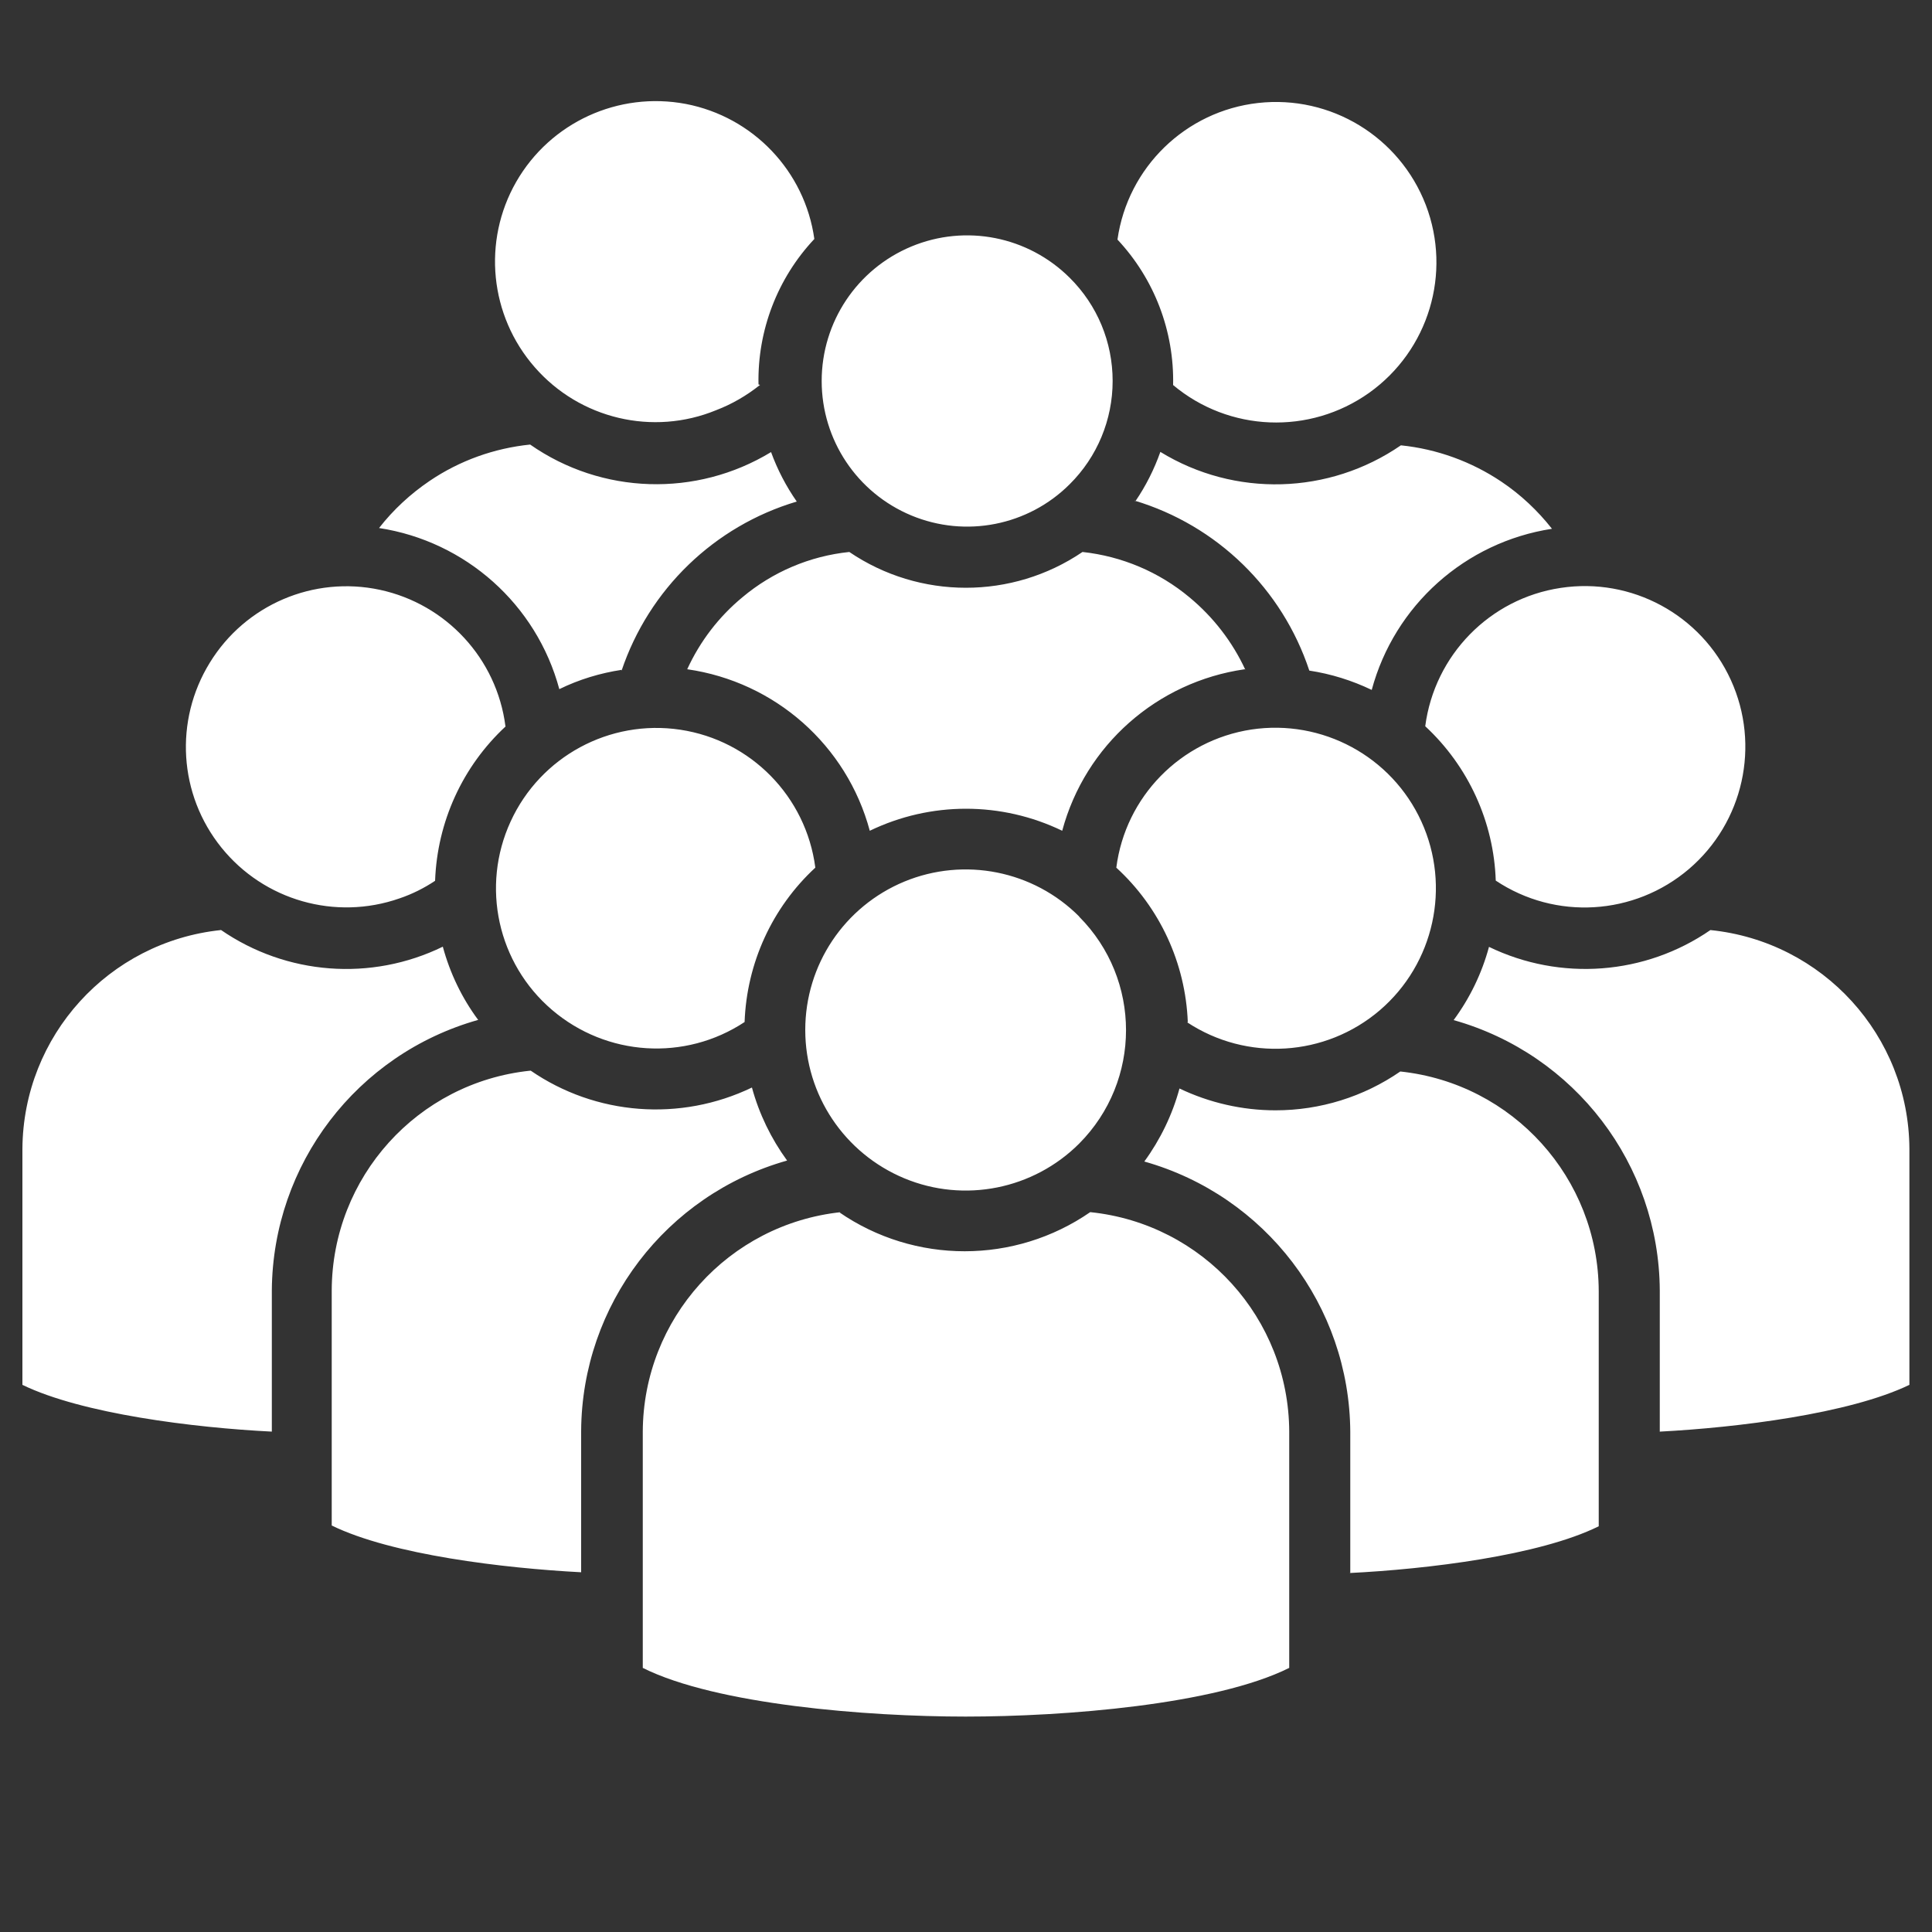 <?xml version="1.0" encoding="UTF-8"?>
<svg id="Layer_1" data-name="Layer 1" xmlns="http://www.w3.org/2000/svg" viewBox="0 0 100 100">
  <rect x="0" y="0" width="100" height="100" fill="#333333" stroke="none"/>
  <defs>
    <style>
      .cls-1 {
        fill: #fff;
        fill-rule: evenodd;
        stroke-width: 0px;
      }
    </style>
  </defs>
  <path class="cls-1" d="M55.86,47.44c-2.37-2.38-5.95-3.09-9.05-1.81-3.11,1.29-5.13,4.31-5.13,7.68s2.03,6.39,5.13,7.68c3.1,1.29,6.68.57,9.05-1.8,3.23-3.25,3.23-8.49,0-11.74h0ZM43.53,62.74c-5.82.62-10.24,5.52-10.26,11.37v12.22c3.8,1.9,11.61,2.52,16.71,2.52s12.91-.61,16.75-2.52v-12.22c-.02-5.87-4.46-10.77-10.3-11.37-3.91,2.7-9.09,2.7-13,0h.08ZM61.48,52.9c-.12-3.05-1.45-5.93-3.7-7.99.47-3.68,3.33-6.59,6.99-7.15,3.67-.55,7.26,1.39,8.8,4.76s.66,7.36-2.15,9.77c-2.82,2.41-6.89,2.66-9.98.62h.04ZM69.89,81.43v-7.32c-.04-6.52-4.39-12.22-10.66-13.99.83-1.14,1.45-2.42,1.82-3.78,1.55.74,3.25,1.13,4.97,1.13,2.31,0,4.56-.7,6.46-2.01,5.83.62,10.25,5.52,10.27,11.37v12.17c-3.08,1.52-8.88,2.22-12.91,2.42h.06ZM77.42,45.58c3.09,2.06,7.17,1.81,10-.6,2.82-2.41,3.71-6.4,2.17-9.78s-5.14-5.33-8.81-4.77c-3.67.55-6.53,3.48-7.01,7.16,2.23,2.07,3.55,4.95,3.65,7.99ZM85.92,74.1c4-.21,9.79-.92,12.91-2.42v-12.22c-.03-5.85-4.48-10.73-10.3-11.32-3.38,2.33-7.76,2.66-11.46.87-.37,1.37-.99,2.65-1.83,3.79,6.28,1.77,10.63,7.47,10.67,13.99v7.32ZM42.2,44.91c-2.24,2.07-3.55,4.95-3.66,7.99-3.09,2.04-7.15,1.78-9.97-.63-2.81-2.4-3.69-6.38-2.14-9.75,1.54-3.36,5.12-5.3,8.78-4.75,3.66.55,6.51,3.46,6.99,7.13h0ZM27.46,55.41c3.38,2.33,7.76,2.66,11.46.88.37,1.36.99,2.64,1.82,3.78-6.27,1.77-10.62,7.47-10.66,13.99v7.32c-4-.21-9.8-.9-12.91-2.42v-12.17c.02-5.86,4.44-10.76,10.26-11.37h.03ZM26.16,37.58c-.45-3.49-3.06-6.31-6.49-7.05-3.44-.74-6.97.77-8.81,3.77-1.85,3-1.61,6.83.6,9.57,2.21,2.74,5.9,3.79,9.22,2.63.65-.22,1.27-.53,1.84-.91.11-3.05,1.42-5.92,3.65-7.99h0ZM11.43,48.14c-5.81.61-10.23,5.48-10.27,11.32v12.22c3.09,1.5,8.88,2.22,12.91,2.42v-7.32c.05-6.52,4.4-12.22,10.68-13.99-.84-1.13-1.46-2.42-1.83-3.79-3.71,1.81-8.1,1.47-11.49-.87h0ZM55.37,14.38c-2.16-2.15-5.39-2.79-8.2-1.62s-4.64,3.91-4.64,6.96,1.83,5.79,4.64,6.96,6.05.53,8.2-1.62c1.42-1.41,2.22-3.33,2.22-5.34s-.79-3.92-2.22-5.34ZM39.33,19.93c-.69.55-1.45.99-2.26,1.3-3.28,1.35-7.06.45-9.39-2.22-2.34-2.67-2.72-6.53-.96-9.6,1.77-3.08,5.29-4.69,8.78-4.03,3.48.67,6.16,3.48,6.65,6.99-1.91,2.03-2.95,4.74-2.89,7.53l.08.02ZM57.84,12.4c.53-3.74,3.53-6.65,7.28-7.07,3.76-.42,7.32,1.75,8.68,5.28,1.35,3.53.15,7.52-2.93,9.72-3.08,2.19-7.25,2.03-10.15-.4.06-2.79-.97-5.49-2.88-7.53h0ZM32.18,34.67c-1.12.17-2.21.5-3.23,1-1.18-4.38-4.84-7.65-9.33-8.34.74-.95,1.63-1.77,2.62-2.44,1.55-1.05,3.34-1.69,5.2-1.88,3.71,2.59,8.6,2.74,12.47.39.33.91.78,1.77,1.33,2.56-4.27,1.27-7.65,4.54-9.07,8.76v-.04ZM64.46,34.67c-.67-1.45-1.66-2.73-2.89-3.75-1.58-1.32-3.51-2.13-5.54-2.35-3.64,2.47-8.43,2.47-12.07,0-2.04.21-3.97,1.03-5.54,2.35-1.22,1.01-2.19,2.28-2.85,3.72,4.54.65,8.26,3.93,9.45,8.36,3.15-1.52,6.81-1.52,9.96,0,1.19-4.43,4.91-7.71,9.45-8.36l.04.02ZM58.77,25.94c.54-.79.97-1.65,1.29-2.55,3.85,2.36,8.73,2.22,12.45-.34,1.86.19,3.65.84,5.2,1.88,1,.67,1.88,1.5,2.62,2.44-4.49.69-8.15,3.96-9.33,8.34-1.02-.49-2.11-.83-3.23-1-1.4-4.23-4.78-7.52-9.05-8.8l.04.03Z"/>
</svg>